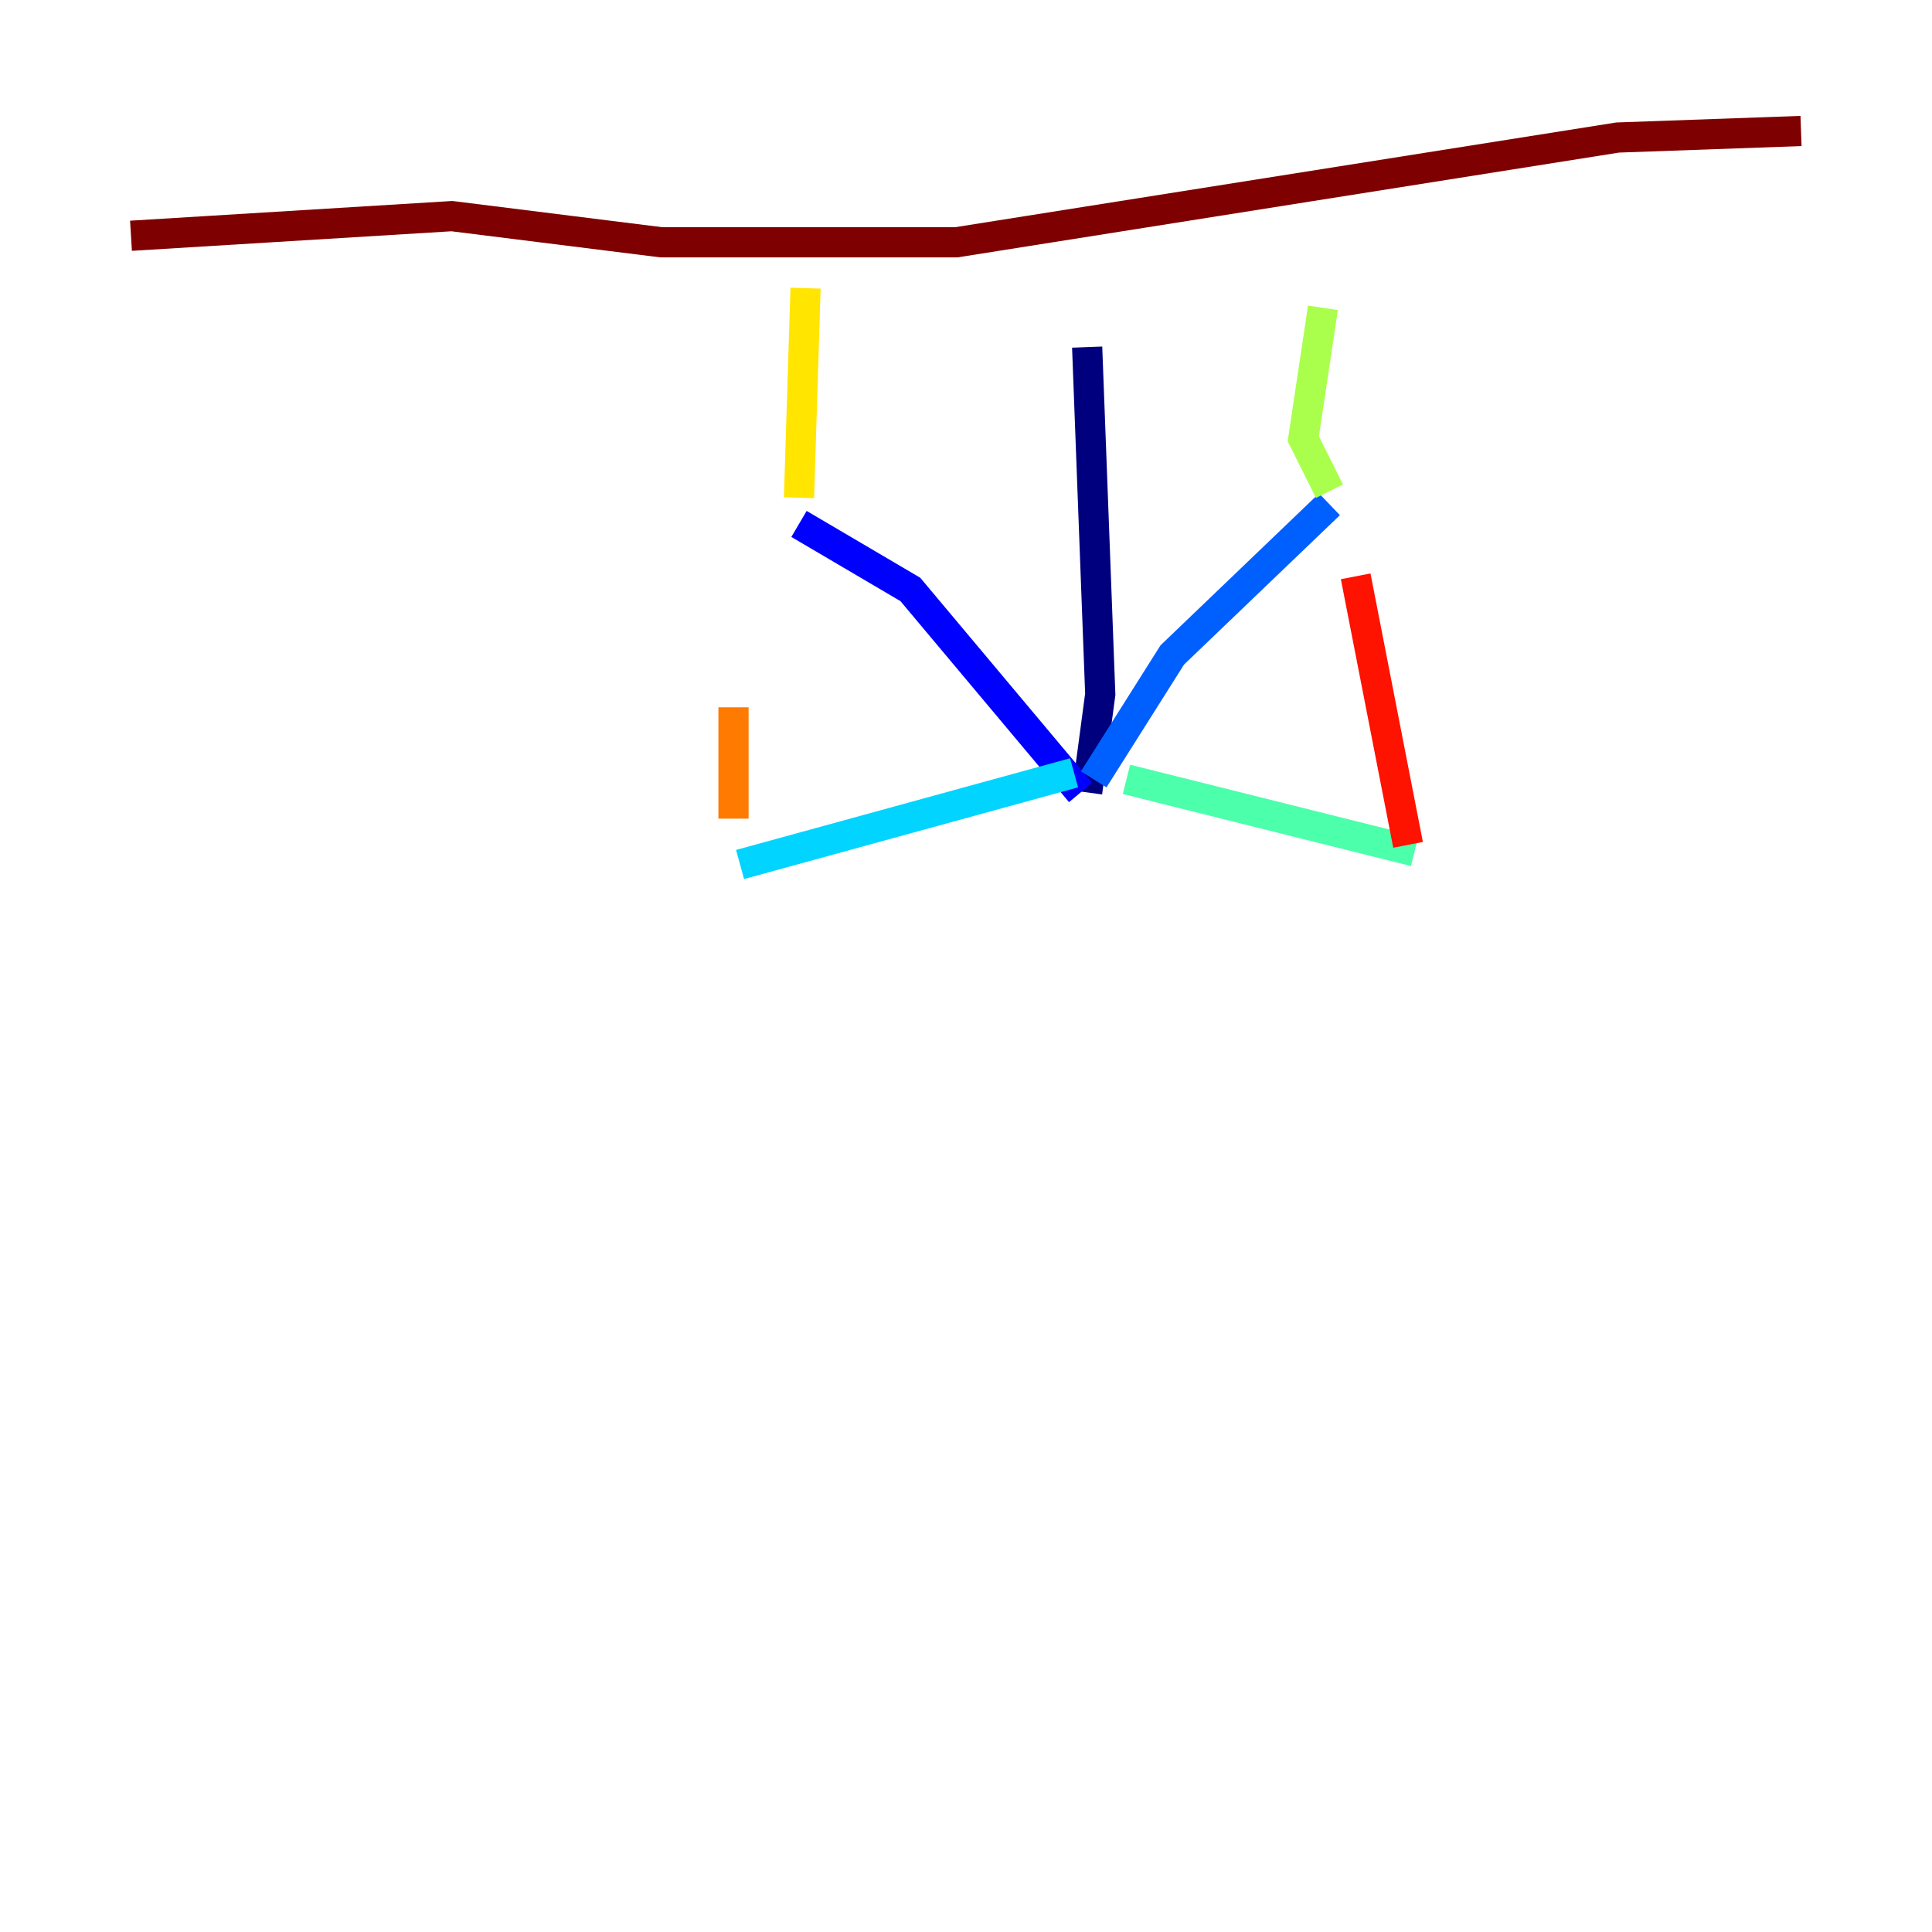 <?xml version="1.0" encoding="utf-8" ?>
<svg baseProfile="tiny" height="128" version="1.2" viewBox="0,0,128,128" width="128" xmlns="http://www.w3.org/2000/svg" xmlns:ev="http://www.w3.org/2001/xml-events" xmlns:xlink="http://www.w3.org/1999/xlink"><defs /><polyline fill="none" points="72.027,22.997 72.895,45.993 72.027,52.502" stroke="#00007f" stroke-width="2" /><polyline fill="none" points="71.593,52.502 60.312,39.051 52.936,34.712" stroke="#0000fe" stroke-width="2" /><polyline fill="none" points="72.461,51.634 77.668,43.39 88.081,33.41" stroke="#0060ff" stroke-width="2" /><polyline fill="none" points="71.159,51.2 49.031,57.275" stroke="#00d4ff" stroke-width="2" /><polyline fill="none" points="74.63,51.634 93.722,56.407" stroke="#4cffaa" stroke-width="2" /><polyline fill="none" points="88.081,32.542 86.346,29.071 87.647,20.393" stroke="#aaff4c" stroke-width="2" /><polyline fill="none" points="52.936,32.976 53.37,19.091" stroke="#ffe500" stroke-width="2" /><polyline fill="none" points="48.597,54.237 48.597,46.861" stroke="#ff7a00" stroke-width="2" /><polyline fill="none" points="93.288,55.973 89.817,38.183" stroke="#fe1200" stroke-width="2" /><polyline fill="none" points="8.678,15.62 29.939,14.319 43.824,16.054 63.349,16.054 107.173,9.112 119.322,8.678" stroke="#7f0000" stroke-width="2" /></svg>